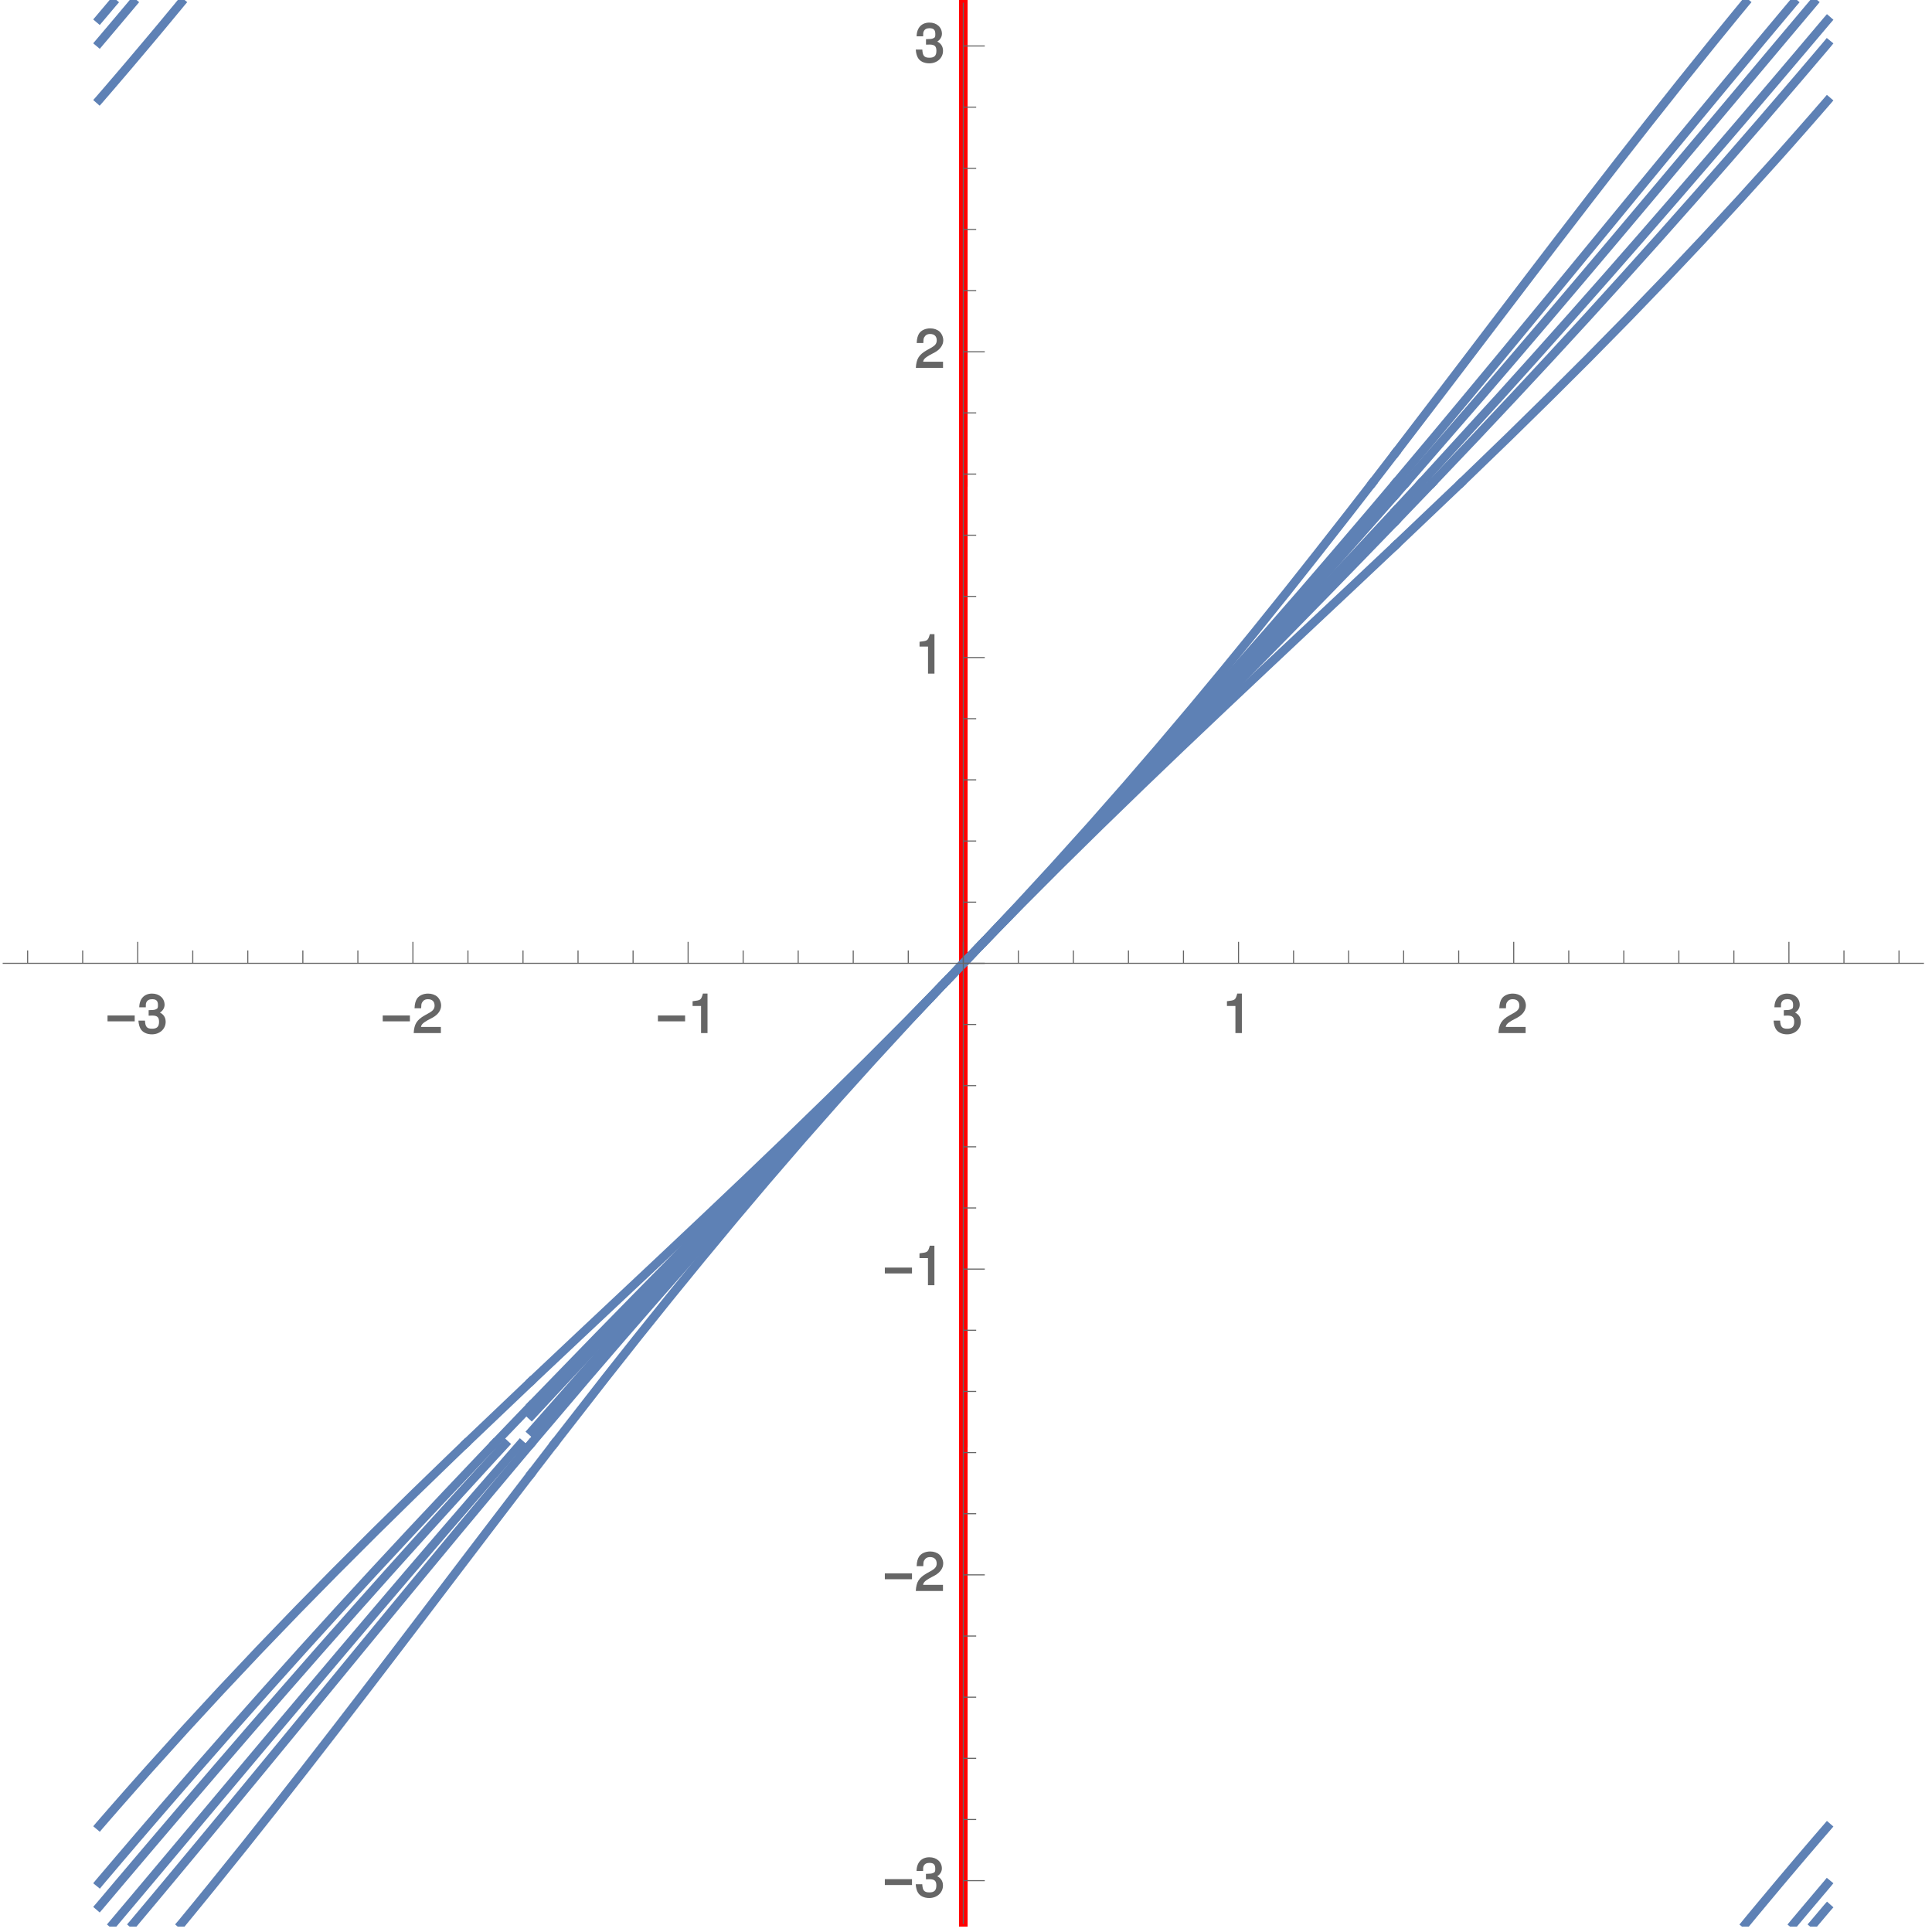 <?xml version="1.0" encoding="UTF-8"?>
<svg xmlns="http://www.w3.org/2000/svg" xmlns:xlink="http://www.w3.org/1999/xlink" width="360pt" height="360pt" viewBox="0 0 360 360" version="1.1">
<defs>
<g>
<symbol overflow="visible" id="glyph0-0">
<path style="stroke:none;" d="M 0.453 -0.125 L 0.453 -8.266 L 4.531 -8.266 L 4.531 0 L 0.453 0 Z M 1.25 -0.891 L 3.578 -0.891 L 3.578 -7.375 L 1.406 -7.375 L 1.406 -0.891 Z M 1.25 -0.891 "/>
</symbol>
<symbol overflow="visible" id="glyph0-1">
<path style="stroke:none;" d="M 5.281 -2.188 L 0.375 -2.188 L 0.375 -3.281 L 5.438 -3.281 L 5.438 -2.188 Z M 5.281 -2.188 "/>
</symbol>
<symbol overflow="visible" id="glyph1-0">
<path style="stroke:none;" d=""/>
</symbol>
<symbol overflow="visible" id="glyph1-1">
<path style="stroke:none;" d="M 2.203 -3.25 L 2.312 -3.25 L 2.688 -3.266 C 3.656 -3.266 3.984 -2.953 3.984 -2.094 C 3.984 -1.203 3.609 -0.812 2.688 -0.812 C 1.734 -0.812 1.422 -1.156 1.359 -2.328 L 0.141 -2.328 C 0.188 -1.625 0.344 -1.156 0.516 -0.844 C 0.875 -0.156 1.688 0.234 2.656 0.234 C 4.125 0.234 5.219 -0.766 5.219 -2.109 C 5.219 -3.016 4.703 -3.656 3.859 -3.938 L 3.859 -3.672 C 4.516 -3.938 5.016 -4.562 5.016 -5.266 C 5.016 -6.484 4.047 -7.359 2.688 -7.359 C 1.266 -7.359 0.328 -6.438 0.297 -4.797 L 1.516 -4.797 C 1.516 -5.359 1.516 -5.516 1.625 -5.734 C 1.812 -6.125 2.156 -6.312 2.703 -6.312 C 3.484 -6.312 3.781 -5.984 3.781 -5.234 C 3.781 -4.734 3.766 -4.578 3.375 -4.422 C 3.141 -4.312 2.828 -4.281 2.047 -4.266 L 2.047 -3.25 Z M 2.203 -3.25 "/>
</symbol>
<symbol overflow="visible" id="glyph1-2">
<path style="stroke:none;" d="M 5.062 -1.141 L 1.516 -1.141 C 1.578 -1.578 1.844 -1.859 2.719 -2.375 L 3.719 -2.906 C 4.703 -3.453 5.266 -4.266 5.266 -5.141 C 5.266 -5.734 4.984 -6.375 4.562 -6.766 C 4.141 -7.141 3.516 -7.359 2.844 -7.359 C 1.938 -7.359 1.156 -7 0.766 -6.406 C 0.516 -6.016 0.344 -5.484 0.312 -4.625 L 1.547 -4.625 C 1.562 -5.234 1.578 -5.438 1.703 -5.672 C 1.938 -6.094 2.281 -6.312 2.812 -6.312 C 3.609 -6.312 4.047 -5.875 4.047 -5.125 C 4.047 -4.562 3.766 -4.188 3.125 -3.812 L 2.203 -3.297 C 0.734 -2.453 0.25 -1.688 0.156 0 L 5.219 0 L 5.219 -1.141 Z M 5.062 -1.141 "/>
</symbol>
<symbol overflow="visible" id="glyph1-3">
<path style="stroke:none;" d="M 2.422 -5.188 L 2.422 0 L 3.625 0 L 3.625 -7.359 L 2.766 -7.359 C 2.406 -6.125 2.375 -6.125 0.844 -5.938 L 0.844 -5.047 L 2.422 -5.047 Z M 2.422 -5.188 "/>
</symbol>
</g>
<clipPath id="clip1">
  <path d="M 178 268 L 181 268 L 181 359 L 178 359 Z M 178 268 "/>
</clipPath>
<clipPath id="clip2">
  <path d="M 324 339 L 342 339 L 342 359 L 324 359 Z M 324 339 "/>
</clipPath>
<clipPath id="clip3">
  <path d="M 333 349 L 342 349 L 342 359 L 333 359 Z M 333 349 "/>
</clipPath>
<clipPath id="clip4">
  <path d="M 336 354 L 342 354 L 342 359 L 336 359 Z M 336 354 "/>
</clipPath>
<clipPath id="clip5">
  <path d="M 32 273 L 100 273 L 100 359 L 32 359 Z M 32 273 "/>
</clipPath>
<clipPath id="clip6">
  <path d="M 23 267 L 100 267 L 100 359 L 23 359 Z M 23 267 "/>
</clipPath>
<clipPath id="clip7">
  <path d="M 19 267 L 99 267 L 99 359 L 19 359 Z M 19 267 "/>
</clipPath>
</defs>
<g id="surface1">
<g clip-path="url(#clip1)" clip-rule="nonzero">
<path style="fill:none;stroke-width:1.6;stroke-linecap:square;stroke-linejoin:miter;stroke:rgb(99.998%,0%,0%);stroke-opacity:1;stroke-miterlimit:3.25;" d="M 179.5 1.5 L 179.5 90.887 " transform="matrix(1,0,0,-1,0,360)"/>
</g>
<path style="fill:none;stroke-width:1.6;stroke-linecap:square;stroke-linejoin:miter;stroke:rgb(99.998%,0%,0%);stroke-opacity:1;stroke-miterlimit:3.25;" d="M 179.5 91.113 L 179.5 269.887 " transform="matrix(1,0,0,-1,0,360)"/>
<path style="fill:none;stroke-width:1.6;stroke-linecap:square;stroke-linejoin:miter;stroke:rgb(99.998%,0%,0%);stroke-opacity:1;stroke-miterlimit:3.25;" d="M 179.5 270.113 L 179.5 359.5 " transform="matrix(1,0,0,-1,0,360)"/>
<g clip-path="url(#clip2)" clip-rule="nonzero">
<path style="fill:none;stroke-width:1.6;stroke-linecap:square;stroke-linejoin:miter;stroke:rgb(36.839%,50.677%,70.978%);stroke-opacity:1;stroke-miterlimit:3.25;" d="M 325.242 1.5 L 325.602 1.938 L 325.965 2.379 L 326.691 3.258 L 328.152 5.012 L 331.09 8.527 L 331.188 8.645 L 331.289 8.766 L 331.488 9.004 L 331.891 9.48 L 332.691 10.43 L 334.305 12.336 L 334.406 12.457 L 334.504 12.574 L 335.113 13.289 L 335.922 14.242 L 337.551 16.145 L 337.648 16.258 L 337.742 16.367 L 337.934 16.59 L 338.312 17.035 L 338.41 17.145 L 338.504 17.258 L 338.695 17.48 L 339.078 17.922 L 339.176 18.035 L 339.27 18.145 L 339.461 18.367 L 339.559 18.48 L 339.652 18.59 L 339.848 18.812 L 339.941 18.922 L 340.039 19.035 L 340.133 19.145 L 340.23 19.258 L 340.328 19.367 L 340.422 19.48 L 340.5 19.57 " transform="matrix(1,0,0,-1,0,360)"/>
</g>
<path style="fill:none;stroke-width:1.6;stroke-linecap:square;stroke-linejoin:miter;stroke:rgb(36.839%,50.677%,70.978%);stroke-opacity:1;stroke-miterlimit:3.25;" d="M 18.5 19.801 L 18.605 19.926 L 18.801 20.145 L 19.184 20.59 L 19.957 21.48 L 21.508 23.258 L 21.605 23.367 L 21.699 23.477 L 21.891 23.695 L 22.273 24.129 L 23.039 25 L 24.574 26.746 L 27.668 30.23 L 34.496 37.797 L 41.008 44.855 L 48.219 52.508 L 55.453 60.02 L 62.336 67.027 L 69.938 74.625 L 77.156 81.719 L 84.336 88.672 L 86.641 90.887 " transform="matrix(1,0,0,-1,0,360)"/>
<path style="fill:none;stroke-width:1.6;stroke-linecap:square;stroke-linejoin:miter;stroke:rgb(36.839%,50.677%,70.978%);stroke-opacity:1;stroke-miterlimit:3.25;" d="M 86.879 91.113 L 98.828 102.488 " transform="matrix(1,0,0,-1,0,360)"/>
<path style="fill:none;stroke-width:1.6;stroke-linecap:square;stroke-linejoin:miter;stroke:rgb(36.839%,50.677%,70.978%);stroke-opacity:1;stroke-miterlimit:3.25;" d="M 99.07 102.719 L 107.738 110.887 L 115.711 118.375 L 123.148 125.363 L 131.188 132.941 L 138.641 140.012 L 146.637 147.676 L 154.387 155.199 L 161.512 162.219 L 169.105 169.832 L 176.062 176.938 L 179.484 180.5 L 182.75 183.902 L 189.855 191.457 L 196.348 198.512 L 203.23 206.152 L 209.84 213.656 L 215.875 220.656 L 222.293 228.246 L 228.172 235.332 L 233.84 242.277 L 239.895 249.812 L 245.461 256.848 L 251.426 264.469 L 255.625 269.887 " transform="matrix(1,0,0,-1,0,360)"/>
<path style="fill:none;stroke-width:1.6;stroke-linecap:square;stroke-linejoin:miter;stroke:rgb(36.839%,50.677%,70.978%);stroke-opacity:1;stroke-miterlimit:3.25;" d="M 255.801 270.113 L 259.961 275.52 " transform="matrix(1,0,0,-1,0,360)"/>
<path style="fill:none;stroke-width:1.6;stroke-linecap:square;stroke-linejoin:miter;stroke:rgb(36.839%,50.677%,70.978%);stroke-opacity:1;stroke-miterlimit:3.25;" d="M 260.137 275.746 L 268.082 286.137 L 273.461 293.199 L 279.285 300.855 L 285.008 308.371 L 290.367 315.383 L 296.215 322.988 L 301.715 330.086 L 307.164 337.043 L 313.148 344.594 L 318.812 351.637 L 318.914 351.758 L 319.012 351.883 L 319.609 352.621 L 320.41 353.602 L 322.012 355.566 L 322.113 355.691 L 322.215 355.812 L 322.414 356.059 L 323.621 357.535 L 323.723 357.656 L 323.824 357.781 L 324.027 358.027 L 324.43 358.516 L 324.531 358.641 L 324.633 358.762 L 324.836 359.008 L 324.938 359.133 L 325.039 359.254 L 325.141 359.379 L 325.242 359.5 " transform="matrix(1,0,0,-1,0,360)"/>
<g clip-path="url(#clip3)" clip-rule="nonzero">
<path style="fill:none;stroke-width:1.6;stroke-linecap:square;stroke-linejoin:miter;stroke:rgb(36.839%,50.677%,70.978%);stroke-opacity:1;stroke-miterlimit:3.25;" d="M 334.199 1.5 L 334.289 1.609 L 334.383 1.719 L 334.566 1.938 L 334.938 2.379 L 335.676 3.258 L 337.156 5.012 L 337.25 5.125 L 337.344 5.234 L 337.527 5.453 L 337.898 5.891 L 338.641 6.77 L 338.734 6.879 L 338.824 6.988 L 339.012 7.211 L 339.383 7.648 L 339.57 7.867 L 339.754 8.086 L 340.125 8.527 L 340.227 8.645 L 340.328 8.766 L 340.43 8.883 L 340.504 8.973 " transform="matrix(1,0,0,-1,0,360)"/>
</g>
<path style="fill:none;stroke-width:1.6;stroke-linecap:square;stroke-linejoin:miter;stroke:rgb(36.839%,50.677%,70.978%);stroke-opacity:1;stroke-miterlimit:3.25;" d="M 18.496 9.199 L 18.531 9.242 L 18.633 9.359 L 18.734 9.48 L 18.836 9.598 L 18.934 9.719 L 19.137 9.957 L 19.543 10.43 L 19.641 10.551 L 19.742 10.668 L 20.352 11.383 L 21.16 12.336 L 21.262 12.457 L 21.363 12.574 L 21.566 12.812 L 21.969 13.289 L 22.781 14.242 L 24.41 16.145 L 24.504 16.258 L 24.598 16.367 L 24.789 16.59 L 25.168 17.035 L 25.93 17.922 L 27.457 19.703 L 30.52 23.258 L 36.566 30.23 L 43.199 37.797 L 49.461 44.855 L 56.324 52.508 L 63.145 60.02 L 69.582 67.027 L 76.641 74.625 L 83.305 81.719 L 89.898 88.672 L 92.016 90.887 " transform="matrix(1,0,0,-1,0,360)"/>
<path style="fill:none;stroke-width:1.6;stroke-linecap:square;stroke-linejoin:miter;stroke:rgb(36.839%,50.677%,70.978%);stroke-opacity:1;stroke-miterlimit:3.25;" d="M 92.23 91.113 L 98.84 98 " transform="matrix(1,0,0,-1,0,360)"/>
<path style="fill:none;stroke-width:1.6;stroke-linecap:square;stroke-linejoin:miter;stroke:rgb(36.839%,50.677%,70.978%);stroke-opacity:1;stroke-miterlimit:3.25;" d="M 99.059 98.227 L 111.34 110.887 L 118.664 118.375 L 125.527 125.363 L 132.988 132.941 L 139.961 140.012 L 147.516 147.676 L 154.91 155.199 L 161.785 162.219 L 169.195 169.832 L 176.07 176.938 L 179.492 180.5 L 182.758 183.902 L 189.949 191.457 L 196.594 198.512 L 203.715 206.152 L 210.629 213.656 L 217 220.656 L 223.832 228.246 L 230.137 235.332 L 236.246 242.277 L 242.809 249.812 L 248.863 256.848 L 255.367 264.469 L 259.953 269.887 " transform="matrix(1,0,0,-1,0,360)"/>
<path style="fill:none;stroke-width:1.6;stroke-linecap:square;stroke-linejoin:miter;stroke:rgb(36.839%,50.677%,70.978%);stroke-opacity:1;stroke-miterlimit:3.25;" d="M 260.145 270.113 L 267.246 278.566 L 273.555 286.137 L 279.414 293.199 L 285.734 300.855 L 291.922 308.371 L 297.684 315.383 L 303.93 322.988 L 309.77 330.086 L 315.504 337.043 L 321.754 344.594 L 327.613 351.637 L 327.719 351.758 L 327.82 351.883 L 328.023 352.129 L 328.434 352.621 L 329.254 353.602 L 330.898 355.566 L 331.004 355.691 L 331.105 355.812 L 331.312 356.059 L 331.723 356.551 L 332.547 357.535 L 332.652 357.656 L 332.754 357.781 L 332.961 358.027 L 333.371 358.516 L 333.477 358.641 L 333.578 358.762 L 333.785 359.008 L 333.887 359.133 L 333.992 359.254 L 334.094 359.379 L 334.199 359.5 " transform="matrix(1,0,0,-1,0,360)"/>
<g clip-path="url(#clip4)" clip-rule="nonzero">
<path style="fill:none;stroke-width:1.6;stroke-linecap:square;stroke-linejoin:miter;stroke:rgb(36.839%,50.677%,70.978%);stroke-opacity:1;stroke-miterlimit:3.25;" d="M 337.945 1.5 L 338.039 1.609 L 338.129 1.719 L 338.316 1.938 L 338.688 2.379 L 338.777 2.488 L 339.059 2.816 L 339.426 3.258 L 339.613 3.477 L 339.797 3.695 L 339.984 3.914 L 340.168 4.137 L 340.355 4.355 L 340.445 4.465 L 340.504 4.531 " transform="matrix(1,0,0,-1,0,360)"/>
</g>
<path style="fill:none;stroke-width:1.6;stroke-linecap:square;stroke-linejoin:miter;stroke:rgb(36.839%,50.677%,70.978%);stroke-opacity:1;stroke-miterlimit:3.25;" d="M 18.496 4.762 L 18.617 4.902 L 18.711 5.012 L 18.805 5.125 L 18.895 5.234 L 19.082 5.453 L 19.453 5.891 L 21.68 8.527 L 21.781 8.645 L 21.883 8.766 L 22.082 9.004 L 22.484 9.48 L 23.293 10.43 L 24.906 12.336 L 28.141 16.145 L 34.203 23.258 L 40.18 30.23 L 46.707 37.797 L 52.844 44.855 L 59.547 52.508 L 66.188 60.02 L 72.434 67.027 L 79.266 74.625 L 85.703 81.719 L 92.066 88.672 L 94.105 90.887 " transform="matrix(1,0,0,-1,0,360)"/>
<path style="fill:none;stroke-width:1.6;stroke-linecap:square;stroke-linejoin:miter;stroke:rgb(36.839%,50.677%,70.978%);stroke-opacity:1;stroke-miterlimit:3.25;" d="M 99.055 96.242 L 105.586 103.254 L 112.742 110.887 L 119.82 118.375 L 126.461 125.363 L 133.699 132.941 L 140.488 140.012 L 147.863 147.676 L 155.121 155.199 L 161.895 162.219 L 169.234 169.832 L 176.074 176.938 L 179.496 180.5 L 182.762 183.902 L 189.988 191.457 L 196.695 198.512 L 203.922 206.152 L 210.969 213.656 L 217.488 220.656 L 224.5 228.246 L 230.992 235.332 L 237.301 242.277 L 244.086 249.812 L 250.363 256.848 L 257.105 264.469 L 259.949 267.703 " transform="matrix(1,0,0,-1,0,360)"/>
<path style="fill:none;stroke-width:1.6;stroke-linecap:square;stroke-linejoin:miter;stroke:rgb(36.839%,50.677%,70.978%);stroke-opacity:1;stroke-miterlimit:3.25;" d="M 260.148 267.934 L 261.863 269.887 " transform="matrix(1,0,0,-1,0,360)"/>
<path style="fill:none;stroke-width:1.6;stroke-linecap:square;stroke-linejoin:miter;stroke:rgb(36.839%,50.677%,70.978%);stroke-opacity:1;stroke-miterlimit:3.25;" d="M 262.062 270.113 L 275.965 286.137 L 282.027 293.199 L 288.559 300.855 L 294.934 308.371 L 300.859 315.383 L 307.262 322.988 L 313.227 330.086 L 319.07 337.043 L 325.406 344.594 L 331.324 351.637 L 331.43 351.758 L 331.531 351.883 L 332.152 352.621 L 332.977 353.602 L 334.633 355.566 L 334.734 355.691 L 334.84 355.812 L 336.289 357.535 L 336.391 357.656 L 336.496 357.781 L 336.703 358.027 L 337.117 358.516 L 337.219 358.641 L 337.324 358.762 L 337.531 359.008 L 337.633 359.133 L 337.738 359.254 L 337.844 359.379 L 337.945 359.5 " transform="matrix(1,0,0,-1,0,360)"/>
<g clip-path="url(#clip5)" clip-rule="nonzero">
<path style="fill:none;stroke-width:1.6;stroke-linecap:square;stroke-linejoin:miter;stroke:rgb(36.839%,50.677%,70.978%);stroke-opacity:1;stroke-miterlimit:3.25;" d="M 33.758 1.5 L 33.852 1.609 L 34.121 1.938 L 34.484 2.379 L 35.207 3.258 L 36.645 5.012 L 39.508 8.527 L 45.641 16.145 L 51.285 23.258 L 56.75 30.23 L 62.621 37.797 L 68.051 44.855 L 73.902 52.508 L 79.621 60.02 L 84.949 67.027 L 90.734 74.625 L 96.152 81.719 L 98.863 85.254 " transform="matrix(1,0,0,-1,0,360)"/>
</g>
<path style="fill:none;stroke-width:1.6;stroke-linecap:square;stroke-linejoin:miter;stroke:rgb(36.839%,50.677%,70.978%);stroke-opacity:1;stroke-miterlimit:3.25;" d="M 99.039 85.48 L 103.199 90.887 " transform="matrix(1,0,0,-1,0,360)"/>
<path style="fill:none;stroke-width:1.6;stroke-linecap:square;stroke-linejoin:miter;stroke:rgb(36.839%,50.677%,70.978%);stroke-opacity:1;stroke-miterlimit:3.25;" d="M 103.375 91.113 L 112.832 103.254 L 118.867 110.887 L 124.879 118.375 L 130.578 125.363 L 136.863 132.941 L 142.844 140.012 L 149.453 147.676 L 156.086 155.199 L 162.41 162.219 L 169.414 169.832 L 176.094 176.938 L 179.516 180.5 L 182.781 183.902 L 190.18 191.457 L 197.215 198.512 L 204.973 206.152 L 212.711 213.656 L 220.012 220.656 L 228.012 228.246 L 235.527 235.332 L 242.918 242.277 L 250.945 249.812 L 258.41 256.848 L 259.93 258.281 " transform="matrix(1,0,0,-1,0,360)"/>
<path style="fill:none;stroke-width:1.6;stroke-linecap:square;stroke-linejoin:miter;stroke:rgb(36.839%,50.677%,70.978%);stroke-opacity:1;stroke-miterlimit:3.25;" d="M 260.172 258.512 L 272.121 269.887 " transform="matrix(1,0,0,-1,0,360)"/>
<path style="fill:none;stroke-width:1.6;stroke-linecap:square;stroke-linejoin:miter;stroke:rgb(36.839%,50.677%,70.978%);stroke-opacity:1;stroke-miterlimit:3.25;" d="M 272.359 270.113 L 281.105 278.566 L 288.816 286.137 L 295.898 293.199 L 303.426 300.855 L 310.668 308.371 L 317.285 315.383 L 324.305 322.988 L 330.719 330.086 L 330.816 330.191 L 331.109 330.52 L 331.496 330.953 L 332.27 331.824 L 333.816 333.562 L 333.91 333.672 L 334.008 333.781 L 334.199 334 L 334.582 334.434 L 335.352 335.305 L 336.879 337.043 L 336.98 337.16 L 337.086 337.277 L 337.293 337.516 L 337.703 337.984 L 338.527 338.93 L 338.633 339.047 L 338.734 339.164 L 338.938 339.402 L 339.348 339.875 L 339.453 339.992 L 339.758 340.344 L 340.168 340.816 L 340.27 340.934 L 340.375 341.055 L 340.477 341.172 L 340.5 341.199 " transform="matrix(1,0,0,-1,0,360)"/>
<path style="fill:none;stroke-width:1.6;stroke-linecap:square;stroke-linejoin:miter;stroke:rgb(36.839%,50.677%,70.978%);stroke-opacity:1;stroke-miterlimit:3.25;" d="M 18.5 341.43 L 18.582 341.523 L 18.684 341.645 L 18.988 341.996 L 19.191 342.234 L 19.602 342.703 L 19.703 342.824 L 20.008 343.176 L 20.414 343.648 L 21.223 344.594 L 21.41 344.812 L 21.602 345.031 L 21.977 345.473 L 22.73 346.352 L 24.23 348.113 L 27.207 351.637 L 27.312 351.758 L 27.414 351.883 L 28.035 352.621 L 28.859 353.602 L 30.5 355.566 L 30.602 355.691 L 30.703 355.812 L 30.91 356.059 L 31.316 356.551 L 32.133 357.535 L 32.234 357.656 L 32.336 357.781 L 32.539 358.027 L 32.949 358.516 L 33.051 358.641 L 33.152 358.762 L 33.352 359.008 L 33.453 359.133 L 33.555 359.254 L 33.656 359.379 L 33.758 359.5 " transform="matrix(1,0,0,-1,0,360)"/>
<g clip-path="url(#clip6)" clip-rule="nonzero">
<path style="fill:none;stroke-width:1.6;stroke-linecap:square;stroke-linejoin:miter;stroke:rgb(36.839%,50.677%,70.978%);stroke-opacity:1;stroke-miterlimit:3.25;" d="M 24.801 1.5 L 24.895 1.609 L 24.984 1.719 L 25.172 1.938 L 25.539 2.379 L 26.277 3.258 L 27.75 5.012 L 30.688 8.527 L 37.027 16.145 L 42.918 23.258 L 48.668 30.23 L 54.895 37.797 L 60.695 44.855 L 66.98 52.508 L 73.164 60.02 L 78.945 67.027 L 85.242 74.625 L 91.156 81.719 L 96.988 88.672 L 98.855 90.887 " transform="matrix(1,0,0,-1,0,360)"/>
</g>
<path style="fill:none;stroke-width:1.6;stroke-linecap:square;stroke-linejoin:miter;stroke:rgb(36.839%,50.677%,70.978%);stroke-opacity:1;stroke-miterlimit:3.25;" d="M 99.047 91.113 L 109.363 103.254 L 115.934 110.887 L 122.449 118.375 L 128.594 125.363 L 135.336 132.941 L 141.699 140.012 L 148.68 147.676 L 155.613 155.199 L 162.156 162.219 L 169.324 169.832 L 176.086 176.938 L 179.508 180.5 L 182.773 183.902 L 190.082 191.457 L 196.953 198.512 L 204.438 206.152 L 211.816 213.656 L 218.711 220.656 L 226.195 228.246 L 233.172 235.332 L 239.996 242.277 L 247.367 249.812 L 254.211 256.848 L 259.941 262.773 " transform="matrix(1,0,0,-1,0,360)"/>
<path style="fill:none;stroke-width:1.6;stroke-linecap:square;stroke-linejoin:miter;stroke:rgb(36.839%,50.677%,70.978%);stroke-opacity:1;stroke-miterlimit:3.25;" d="M 260.16 263 L 266.77 269.887 " transform="matrix(1,0,0,-1,0,360)"/>
<path style="fill:none;stroke-width:1.6;stroke-linecap:square;stroke-linejoin:miter;stroke:rgb(36.839%,50.677%,70.978%);stroke-opacity:1;stroke-miterlimit:3.25;" d="M 266.984 270.113 L 275.02 278.566 L 282.133 286.137 L 288.703 293.199 L 295.742 300.855 L 302.566 308.371 L 308.863 315.383 L 315.609 322.988 L 321.836 330.086 L 327.879 337.043 L 334.367 344.594 L 334.742 345.031 L 335.121 345.473 L 335.871 346.352 L 337.371 348.113 L 337.465 348.223 L 337.559 348.336 L 337.746 348.555 L 338.121 348.996 L 338.871 349.875 L 339.059 350.094 L 339.242 350.316 L 339.617 350.754 L 339.711 350.867 L 340.086 351.305 L 340.18 351.418 L 340.363 351.637 L 340.469 351.758 L 340.504 351.801 " transform="matrix(1,0,0,-1,0,360)"/>
<path style="fill:none;stroke-width:1.6;stroke-linecap:square;stroke-linejoin:miter;stroke:rgb(36.839%,50.677%,70.978%);stroke-opacity:1;stroke-miterlimit:3.25;" d="M 18.496 352.027 L 18.582 352.129 L 18.684 352.25 L 18.789 352.375 L 18.996 352.621 L 19.207 352.863 L 19.828 353.602 L 19.934 353.727 L 20.035 353.848 L 20.246 354.094 L 20.66 354.586 L 21.488 355.566 L 21.594 355.691 L 21.699 355.812 L 23.148 357.535 L 23.25 357.656 L 23.355 357.781 L 23.562 358.027 L 23.977 358.516 L 24.078 358.641 L 24.184 358.762 L 24.387 359.008 L 24.492 359.133 L 24.594 359.254 L 24.699 359.379 L 24.801 359.5 " transform="matrix(1,0,0,-1,0,360)"/>
<g clip-path="url(#clip7)" clip-rule="nonzero">
<path style="fill:none;stroke-width:1.6;stroke-linecap:square;stroke-linejoin:miter;stroke:rgb(36.839%,50.677%,70.978%);stroke-opacity:1;stroke-miterlimit:3.25;" d="M 21.055 1.5 L 21.148 1.609 L 21.238 1.719 L 21.426 1.938 L 21.797 2.379 L 22.535 3.258 L 24.016 5.012 L 26.973 8.527 L 33.375 16.145 L 39.344 23.258 L 45.199 30.23 L 51.555 37.797 L 57.5 44.855 L 63.965 52.508 L 70.336 60.02 L 76.312 67.027 L 82.828 74.625 L 88.953 81.719 L 95 88.672 L 96.938 90.887 " transform="matrix(1,0,0,-1,0,360)"/>
</g>
<path style="fill:none;stroke-width:1.6;stroke-linecap:square;stroke-linejoin:miter;stroke:rgb(36.839%,50.677%,70.978%);stroke-opacity:1;stroke-miterlimit:3.25;" d="M 99.051 93.297 L 107.84 103.254 L 114.645 110.887 L 121.387 118.375 L 127.73 125.363 L 134.672 132.941 L 141.207 140.012 L 148.348 147.676 L 155.41 155.199 L 162.047 162.219 L 169.289 169.832 L 176.082 176.938 L 179.504 180.5 L 182.77 183.902 L 190.043 191.457 L 196.848 198.512 L 204.223 206.152 L 211.457 213.656 L 218.195 220.656 L 225.48 228.246 L 232.25 235.332 L 238.852 242.277 L 245.977 249.812 L 252.574 256.848 L 259.676 264.469 L 259.945 264.758 " transform="matrix(1,0,0,-1,0,360)"/>
<path style="fill:none;stroke-width:1.6;stroke-linecap:square;stroke-linejoin:miter;stroke:rgb(36.839%,50.677%,70.978%);stroke-opacity:1;stroke-miterlimit:3.25;" d="M 260.156 264.988 L 264.684 269.887 " transform="matrix(1,0,0,-1,0,360)"/>
<path style="fill:none;stroke-width:1.6;stroke-linecap:square;stroke-linejoin:miter;stroke:rgb(36.839%,50.677%,70.978%);stroke-opacity:1;stroke-miterlimit:3.25;" d="M 264.895 270.113 L 279.516 286.137 L 285.875 293.199 L 292.703 300.855 L 299.348 308.371 L 305.492 315.383 L 312.105 322.988 L 318.23 330.086 L 324.199 337.043 L 330.637 344.594 L 331.012 345.031 L 331.383 345.473 L 332.133 346.352 L 333.625 348.113 L 333.719 348.223 L 333.812 348.336 L 334 348.555 L 334.375 348.996 L 335.121 349.875 L 336.613 351.637 L 336.715 351.758 L 336.82 351.883 L 337.027 352.129 L 337.445 352.621 L 338.273 353.602 L 338.379 353.727 L 338.484 353.848 L 339.105 354.586 L 339.211 354.707 L 339.312 354.832 L 339.52 355.078 L 339.938 355.566 L 340.039 355.691 L 340.145 355.812 L 340.246 355.938 L 340.352 356.059 L 340.457 356.184 L 340.504 356.238 " transform="matrix(1,0,0,-1,0,360)"/>
<path style="fill:none;stroke-width:1.6;stroke-linecap:square;stroke-linejoin:miter;stroke:rgb(36.839%,50.677%,70.978%);stroke-opacity:1;stroke-miterlimit:3.25;" d="M 18.496 356.469 L 18.566 356.551 L 18.672 356.676 L 18.773 356.797 L 19.395 357.535 L 19.5 357.656 L 19.605 357.781 L 19.812 358.027 L 20.227 358.516 L 20.328 358.641 L 20.434 358.762 L 20.641 359.008 L 20.742 359.133 L 20.848 359.254 L 20.949 359.379 L 21.055 359.5 " transform="matrix(1,0,0,-1,0,360)"/>
<path style="fill:none;stroke-width:0.2;stroke-linecap:butt;stroke-linejoin:miter;stroke:rgb(39.999%,39.999%,39.999%);stroke-opacity:1;stroke-miterlimit:3.25;" d="M 5.148 180.5 L 5.148 182.898 " transform="matrix(1,0,0,-1,0,360)"/>
<path style="fill:none;stroke-width:0.2;stroke-linecap:butt;stroke-linejoin:miter;stroke:rgb(39.999%,39.999%,39.999%);stroke-opacity:1;stroke-miterlimit:3.25;" d="M 15.406 180.5 L 15.406 182.898 " transform="matrix(1,0,0,-1,0,360)"/>
<path style="fill:none;stroke-width:0.2;stroke-linecap:butt;stroke-linejoin:miter;stroke:rgb(39.999%,39.999%,39.999%);stroke-opacity:1;stroke-miterlimit:3.25;" d="M 25.66 180.5 L 25.66 184.5 " transform="matrix(1,0,0,-1,0,360)"/>
<g style="fill:rgb(39.999%,39.999%,39.999%);fill-opacity:1;">
  <use xlink:href="#glyph0-1" x="19.661" y="192.5"/>
</g>
<g style="fill:rgb(39.999%,39.999%,39.999%);fill-opacity:1;">
  <use xlink:href="#glyph1-1" x="25.651" y="192.5"/>
</g>
<path style="fill:none;stroke-width:0.2;stroke-linecap:butt;stroke-linejoin:miter;stroke:rgb(39.999%,39.999%,39.999%);stroke-opacity:1;stroke-miterlimit:3.25;" d="M 35.918 180.5 L 35.918 182.898 " transform="matrix(1,0,0,-1,0,360)"/>
<path style="fill:none;stroke-width:0.2;stroke-linecap:butt;stroke-linejoin:miter;stroke:rgb(39.999%,39.999%,39.999%);stroke-opacity:1;stroke-miterlimit:3.25;" d="M 46.172 180.5 L 46.172 182.898 " transform="matrix(1,0,0,-1,0,360)"/>
<path style="fill:none;stroke-width:0.2;stroke-linecap:butt;stroke-linejoin:miter;stroke:rgb(39.999%,39.999%,39.999%);stroke-opacity:1;stroke-miterlimit:3.25;" d="M 56.43 180.5 L 56.43 182.898 " transform="matrix(1,0,0,-1,0,360)"/>
<path style="fill:none;stroke-width:0.2;stroke-linecap:butt;stroke-linejoin:miter;stroke:rgb(39.999%,39.999%,39.999%);stroke-opacity:1;stroke-miterlimit:3.25;" d="M 66.684 180.5 L 66.684 182.898 " transform="matrix(1,0,0,-1,0,360)"/>
<path style="fill:none;stroke-width:0.2;stroke-linecap:butt;stroke-linejoin:miter;stroke:rgb(39.999%,39.999%,39.999%);stroke-opacity:1;stroke-miterlimit:3.25;" d="M 76.941 180.5 L 76.941 184.5 " transform="matrix(1,0,0,-1,0,360)"/>
<g style="fill:rgb(39.999%,39.999%,39.999%);fill-opacity:1;">
  <use xlink:href="#glyph0-1" x="70.941" y="192.5"/>
</g>
<g style="fill:rgb(39.999%,39.999%,39.999%);fill-opacity:1;">
  <use xlink:href="#glyph1-2" x="76.931" y="192.5"/>
</g>
<path style="fill:none;stroke-width:0.2;stroke-linecap:butt;stroke-linejoin:miter;stroke:rgb(39.999%,39.999%,39.999%);stroke-opacity:1;stroke-miterlimit:3.25;" d="M 87.195 180.5 L 87.195 182.898 " transform="matrix(1,0,0,-1,0,360)"/>
<path style="fill:none;stroke-width:0.2;stroke-linecap:butt;stroke-linejoin:miter;stroke:rgb(39.999%,39.999%,39.999%);stroke-opacity:1;stroke-miterlimit:3.25;" d="M 97.453 180.5 L 97.453 182.898 " transform="matrix(1,0,0,-1,0,360)"/>
<path style="fill:none;stroke-width:0.2;stroke-linecap:butt;stroke-linejoin:miter;stroke:rgb(39.999%,39.999%,39.999%);stroke-opacity:1;stroke-miterlimit:3.25;" d="M 107.707 180.5 L 107.707 182.898 " transform="matrix(1,0,0,-1,0,360)"/>
<path style="fill:none;stroke-width:0.2;stroke-linecap:butt;stroke-linejoin:miter;stroke:rgb(39.999%,39.999%,39.999%);stroke-opacity:1;stroke-miterlimit:3.25;" d="M 117.965 180.5 L 117.965 182.898 " transform="matrix(1,0,0,-1,0,360)"/>
<path style="fill:none;stroke-width:0.2;stroke-linecap:butt;stroke-linejoin:miter;stroke:rgb(39.999%,39.999%,39.999%);stroke-opacity:1;stroke-miterlimit:3.25;" d="M 128.219 180.5 L 128.219 184.5 " transform="matrix(1,0,0,-1,0,360)"/>
<g style="fill:rgb(39.999%,39.999%,39.999%);fill-opacity:1;">
  <use xlink:href="#glyph0-1" x="122.22" y="192.5"/>
</g>
<g style="fill:rgb(39.999%,39.999%,39.999%);fill-opacity:1;">
  <use xlink:href="#glyph1-3" x="128.21" y="192.5"/>
</g>
<path style="fill:none;stroke-width:0.2;stroke-linecap:butt;stroke-linejoin:miter;stroke:rgb(39.999%,39.999%,39.999%);stroke-opacity:1;stroke-miterlimit:3.25;" d="M 138.477 180.5 L 138.477 182.898 " transform="matrix(1,0,0,-1,0,360)"/>
<path style="fill:none;stroke-width:0.2;stroke-linecap:butt;stroke-linejoin:miter;stroke:rgb(39.999%,39.999%,39.999%);stroke-opacity:1;stroke-miterlimit:3.25;" d="M 148.73 180.5 L 148.73 182.898 " transform="matrix(1,0,0,-1,0,360)"/>
<path style="fill:none;stroke-width:0.2;stroke-linecap:butt;stroke-linejoin:miter;stroke:rgb(39.999%,39.999%,39.999%);stroke-opacity:1;stroke-miterlimit:3.25;" d="M 158.988 180.5 L 158.988 182.898 " transform="matrix(1,0,0,-1,0,360)"/>
<path style="fill:none;stroke-width:0.2;stroke-linecap:butt;stroke-linejoin:miter;stroke:rgb(39.999%,39.999%,39.999%);stroke-opacity:1;stroke-miterlimit:3.25;" d="M 169.242 180.5 L 169.242 182.898 " transform="matrix(1,0,0,-1,0,360)"/>
<path style="fill:none;stroke-width:0.2;stroke-linecap:butt;stroke-linejoin:miter;stroke:rgb(39.999%,39.999%,39.999%);stroke-opacity:1;stroke-miterlimit:3.25;" d="M 179.5 180.5 L 179.5 184.5 " transform="matrix(1,0,0,-1,0,360)"/>
<path style="fill:none;stroke-width:0.2;stroke-linecap:butt;stroke-linejoin:miter;stroke:rgb(39.999%,39.999%,39.999%);stroke-opacity:1;stroke-miterlimit:3.25;" d="M 189.758 180.5 L 189.758 182.898 " transform="matrix(1,0,0,-1,0,360)"/>
<path style="fill:none;stroke-width:0.2;stroke-linecap:butt;stroke-linejoin:miter;stroke:rgb(39.999%,39.999%,39.999%);stroke-opacity:1;stroke-miterlimit:3.25;" d="M 200.012 180.5 L 200.012 182.898 " transform="matrix(1,0,0,-1,0,360)"/>
<path style="fill:none;stroke-width:0.2;stroke-linecap:butt;stroke-linejoin:miter;stroke:rgb(39.999%,39.999%,39.999%);stroke-opacity:1;stroke-miterlimit:3.25;" d="M 210.27 180.5 L 210.27 182.898 " transform="matrix(1,0,0,-1,0,360)"/>
<path style="fill:none;stroke-width:0.2;stroke-linecap:butt;stroke-linejoin:miter;stroke:rgb(39.999%,39.999%,39.999%);stroke-opacity:1;stroke-miterlimit:3.25;" d="M 220.523 180.5 L 220.523 182.898 " transform="matrix(1,0,0,-1,0,360)"/>
<path style="fill:none;stroke-width:0.2;stroke-linecap:butt;stroke-linejoin:miter;stroke:rgb(39.999%,39.999%,39.999%);stroke-opacity:1;stroke-miterlimit:3.25;" d="M 230.781 180.5 L 230.781 184.5 " transform="matrix(1,0,0,-1,0,360)"/>
<g style="fill:rgb(39.999%,39.999%,39.999%);fill-opacity:1;">
  <use xlink:href="#glyph1-3" x="227.78" y="192.5"/>
</g>
<path style="fill:none;stroke-width:0.2;stroke-linecap:butt;stroke-linejoin:miter;stroke:rgb(39.999%,39.999%,39.999%);stroke-opacity:1;stroke-miterlimit:3.25;" d="M 241.035 180.5 L 241.035 182.898 " transform="matrix(1,0,0,-1,0,360)"/>
<path style="fill:none;stroke-width:0.2;stroke-linecap:butt;stroke-linejoin:miter;stroke:rgb(39.999%,39.999%,39.999%);stroke-opacity:1;stroke-miterlimit:3.25;" d="M 251.293 180.5 L 251.293 182.898 " transform="matrix(1,0,0,-1,0,360)"/>
<path style="fill:none;stroke-width:0.2;stroke-linecap:butt;stroke-linejoin:miter;stroke:rgb(39.999%,39.999%,39.999%);stroke-opacity:1;stroke-miterlimit:3.25;" d="M 261.547 180.5 L 261.547 182.898 " transform="matrix(1,0,0,-1,0,360)"/>
<path style="fill:none;stroke-width:0.2;stroke-linecap:butt;stroke-linejoin:miter;stroke:rgb(39.999%,39.999%,39.999%);stroke-opacity:1;stroke-miterlimit:3.25;" d="M 271.805 180.5 L 271.805 182.898 " transform="matrix(1,0,0,-1,0,360)"/>
<path style="fill:none;stroke-width:0.2;stroke-linecap:butt;stroke-linejoin:miter;stroke:rgb(39.999%,39.999%,39.999%);stroke-opacity:1;stroke-miterlimit:3.25;" d="M 282.059 180.5 L 282.059 184.5 " transform="matrix(1,0,0,-1,0,360)"/>
<g style="fill:rgb(39.999%,39.999%,39.999%);fill-opacity:1;">
  <use xlink:href="#glyph1-2" x="279.059" y="192.5"/>
</g>
<path style="fill:none;stroke-width:0.2;stroke-linecap:butt;stroke-linejoin:miter;stroke:rgb(39.999%,39.999%,39.999%);stroke-opacity:1;stroke-miterlimit:3.25;" d="M 292.316 180.5 L 292.316 182.898 " transform="matrix(1,0,0,-1,0,360)"/>
<path style="fill:none;stroke-width:0.2;stroke-linecap:butt;stroke-linejoin:miter;stroke:rgb(39.999%,39.999%,39.999%);stroke-opacity:1;stroke-miterlimit:3.25;" d="M 302.57 180.5 L 302.57 182.898 " transform="matrix(1,0,0,-1,0,360)"/>
<path style="fill:none;stroke-width:0.2;stroke-linecap:butt;stroke-linejoin:miter;stroke:rgb(39.999%,39.999%,39.999%);stroke-opacity:1;stroke-miterlimit:3.25;" d="M 312.828 180.5 L 312.828 182.898 " transform="matrix(1,0,0,-1,0,360)"/>
<path style="fill:none;stroke-width:0.2;stroke-linecap:butt;stroke-linejoin:miter;stroke:rgb(39.999%,39.999%,39.999%);stroke-opacity:1;stroke-miterlimit:3.25;" d="M 323.082 180.5 L 323.082 182.898 " transform="matrix(1,0,0,-1,0,360)"/>
<path style="fill:none;stroke-width:0.2;stroke-linecap:butt;stroke-linejoin:miter;stroke:rgb(39.999%,39.999%,39.999%);stroke-opacity:1;stroke-miterlimit:3.25;" d="M 333.34 180.5 L 333.34 184.5 " transform="matrix(1,0,0,-1,0,360)"/>
<g style="fill:rgb(39.999%,39.999%,39.999%);fill-opacity:1;">
  <use xlink:href="#glyph1-1" x="330.339" y="192.5"/>
</g>
<path style="fill:none;stroke-width:0.2;stroke-linecap:butt;stroke-linejoin:miter;stroke:rgb(39.999%,39.999%,39.999%);stroke-opacity:1;stroke-miterlimit:3.25;" d="M 343.594 180.5 L 343.594 182.898 " transform="matrix(1,0,0,-1,0,360)"/>
<path style="fill:none;stroke-width:0.2;stroke-linecap:butt;stroke-linejoin:miter;stroke:rgb(39.999%,39.999%,39.999%);stroke-opacity:1;stroke-miterlimit:3.25;" d="M 353.852 180.5 L 353.852 182.898 " transform="matrix(1,0,0,-1,0,360)"/>
<path style="fill:none;stroke-width:0.2;stroke-linecap:butt;stroke-linejoin:miter;stroke:rgb(39.999%,39.999%,39.999%);stroke-opacity:1;stroke-miterlimit:3.25;" d="M 0.5 180.5 L 358.5 180.5 " transform="matrix(1,0,0,-1,0,360)"/>
<path style="fill:none;stroke-width:0.2;stroke-linecap:butt;stroke-linejoin:miter;stroke:rgb(39.999%,39.999%,39.999%);stroke-opacity:1;stroke-miterlimit:3.25;" d="M 179.5 9.566 L 183.5 9.566 " transform="matrix(1,0,0,-1,0,360)"/>
<g style="fill:rgb(39.999%,39.999%,39.999%);fill-opacity:1;">
  <use xlink:href="#glyph0-1" x="164.5" y="353.432"/>
</g>
<g style="fill:rgb(39.999%,39.999%,39.999%);fill-opacity:1;">
  <use xlink:href="#glyph1-1" x="170.49" y="353.432"/>
</g>
<path style="fill:none;stroke-width:0.2;stroke-linecap:butt;stroke-linejoin:miter;stroke:rgb(39.999%,39.999%,39.999%);stroke-opacity:1;stroke-miterlimit:3.25;" d="M 179.5 20.965 L 181.898 20.965 " transform="matrix(1,0,0,-1,0,360)"/>
<path style="fill:none;stroke-width:0.2;stroke-linecap:butt;stroke-linejoin:miter;stroke:rgb(39.999%,39.999%,39.999%);stroke-opacity:1;stroke-miterlimit:3.25;" d="M 179.5 32.359 L 181.898 32.359 " transform="matrix(1,0,0,-1,0,360)"/>
<path style="fill:none;stroke-width:0.2;stroke-linecap:butt;stroke-linejoin:miter;stroke:rgb(39.999%,39.999%,39.999%);stroke-opacity:1;stroke-miterlimit:3.25;" d="M 179.5 43.754 L 181.898 43.754 " transform="matrix(1,0,0,-1,0,360)"/>
<path style="fill:none;stroke-width:0.2;stroke-linecap:butt;stroke-linejoin:miter;stroke:rgb(39.999%,39.999%,39.999%);stroke-opacity:1;stroke-miterlimit:3.25;" d="M 179.5 55.148 L 181.898 55.148 " transform="matrix(1,0,0,-1,0,360)"/>
<path style="fill:none;stroke-width:0.2;stroke-linecap:butt;stroke-linejoin:miter;stroke:rgb(39.999%,39.999%,39.999%);stroke-opacity:1;stroke-miterlimit:3.25;" d="M 179.5 66.547 L 183.5 66.547 " transform="matrix(1,0,0,-1,0,360)"/>
<g style="fill:rgb(39.999%,39.999%,39.999%);fill-opacity:1;">
  <use xlink:href="#glyph0-1" x="164.5" y="296.455"/>
</g>
<g style="fill:rgb(39.999%,39.999%,39.999%);fill-opacity:1;">
  <use xlink:href="#glyph1-2" x="170.49" y="296.455"/>
</g>
<path style="fill:none;stroke-width:0.2;stroke-linecap:butt;stroke-linejoin:miter;stroke:rgb(39.999%,39.999%,39.999%);stroke-opacity:1;stroke-miterlimit:3.25;" d="M 179.5 77.941 L 181.898 77.941 " transform="matrix(1,0,0,-1,0,360)"/>
<path style="fill:none;stroke-width:0.2;stroke-linecap:butt;stroke-linejoin:miter;stroke:rgb(39.999%,39.999%,39.999%);stroke-opacity:1;stroke-miterlimit:3.25;" d="M 179.5 89.336 L 181.898 89.336 " transform="matrix(1,0,0,-1,0,360)"/>
<path style="fill:none;stroke-width:0.2;stroke-linecap:butt;stroke-linejoin:miter;stroke:rgb(39.999%,39.999%,39.999%);stroke-opacity:1;stroke-miterlimit:3.25;" d="M 179.5 100.73 L 181.898 100.73 " transform="matrix(1,0,0,-1,0,360)"/>
<path style="fill:none;stroke-width:0.2;stroke-linecap:butt;stroke-linejoin:miter;stroke:rgb(39.999%,39.999%,39.999%);stroke-opacity:1;stroke-miterlimit:3.25;" d="M 179.5 112.129 L 181.898 112.129 " transform="matrix(1,0,0,-1,0,360)"/>
<path style="fill:none;stroke-width:0.2;stroke-linecap:butt;stroke-linejoin:miter;stroke:rgb(39.999%,39.999%,39.999%);stroke-opacity:1;stroke-miterlimit:3.25;" d="M 179.5 123.523 L 183.5 123.523 " transform="matrix(1,0,0,-1,0,360)"/>
<g style="fill:rgb(39.999%,39.999%,39.999%);fill-opacity:1;">
  <use xlink:href="#glyph0-1" x="164.5" y="239.477"/>
</g>
<g style="fill:rgb(39.999%,39.999%,39.999%);fill-opacity:1;">
  <use xlink:href="#glyph1-3" x="170.49" y="239.477"/>
</g>
<path style="fill:none;stroke-width:0.2;stroke-linecap:butt;stroke-linejoin:miter;stroke:rgb(39.999%,39.999%,39.999%);stroke-opacity:1;stroke-miterlimit:3.25;" d="M 179.5 134.918 L 181.898 134.918 " transform="matrix(1,0,0,-1,0,360)"/>
<path style="fill:none;stroke-width:0.2;stroke-linecap:butt;stroke-linejoin:miter;stroke:rgb(39.999%,39.999%,39.999%);stroke-opacity:1;stroke-miterlimit:3.25;" d="M 179.5 146.312 L 181.898 146.312 " transform="matrix(1,0,0,-1,0,360)"/>
<path style="fill:none;stroke-width:0.2;stroke-linecap:butt;stroke-linejoin:miter;stroke:rgb(39.999%,39.999%,39.999%);stroke-opacity:1;stroke-miterlimit:3.25;" d="M 179.5 157.711 L 181.898 157.711 " transform="matrix(1,0,0,-1,0,360)"/>
<path style="fill:none;stroke-width:0.2;stroke-linecap:butt;stroke-linejoin:miter;stroke:rgb(39.999%,39.999%,39.999%);stroke-opacity:1;stroke-miterlimit:3.25;" d="M 179.5 169.105 L 181.898 169.105 " transform="matrix(1,0,0,-1,0,360)"/>
<path style="fill:none;stroke-width:0.2;stroke-linecap:butt;stroke-linejoin:miter;stroke:rgb(39.999%,39.999%,39.999%);stroke-opacity:1;stroke-miterlimit:3.25;" d="M 179.5 180.5 L 183.5 180.5 " transform="matrix(1,0,0,-1,0,360)"/>
<path style="fill:none;stroke-width:0.2;stroke-linecap:butt;stroke-linejoin:miter;stroke:rgb(39.999%,39.999%,39.999%);stroke-opacity:1;stroke-miterlimit:3.25;" d="M 179.5 191.895 L 181.898 191.895 " transform="matrix(1,0,0,-1,0,360)"/>
<path style="fill:none;stroke-width:0.2;stroke-linecap:butt;stroke-linejoin:miter;stroke:rgb(39.999%,39.999%,39.999%);stroke-opacity:1;stroke-miterlimit:3.25;" d="M 179.5 203.289 L 181.898 203.289 " transform="matrix(1,0,0,-1,0,360)"/>
<path style="fill:none;stroke-width:0.2;stroke-linecap:butt;stroke-linejoin:miter;stroke:rgb(39.999%,39.999%,39.999%);stroke-opacity:1;stroke-miterlimit:3.25;" d="M 179.5 214.688 L 181.898 214.688 " transform="matrix(1,0,0,-1,0,360)"/>
<path style="fill:none;stroke-width:0.2;stroke-linecap:butt;stroke-linejoin:miter;stroke:rgb(39.999%,39.999%,39.999%);stroke-opacity:1;stroke-miterlimit:3.25;" d="M 179.5 226.082 L 181.898 226.082 " transform="matrix(1,0,0,-1,0,360)"/>
<path style="fill:none;stroke-width:0.2;stroke-linecap:butt;stroke-linejoin:miter;stroke:rgb(39.999%,39.999%,39.999%);stroke-opacity:1;stroke-miterlimit:3.25;" d="M 179.5 237.477 L 183.5 237.477 " transform="matrix(1,0,0,-1,0,360)"/>
<g style="fill:rgb(39.999%,39.999%,39.999%);fill-opacity:1;">
  <use xlink:href="#glyph1-3" x="170.5" y="125.523"/>
</g>
<path style="fill:none;stroke-width:0.2;stroke-linecap:butt;stroke-linejoin:miter;stroke:rgb(39.999%,39.999%,39.999%);stroke-opacity:1;stroke-miterlimit:3.25;" d="M 179.5 248.871 L 181.898 248.871 " transform="matrix(1,0,0,-1,0,360)"/>
<path style="fill:none;stroke-width:0.2;stroke-linecap:butt;stroke-linejoin:miter;stroke:rgb(39.999%,39.999%,39.999%);stroke-opacity:1;stroke-miterlimit:3.25;" d="M 179.5 260.27 L 181.898 260.27 " transform="matrix(1,0,0,-1,0,360)"/>
<path style="fill:none;stroke-width:0.2;stroke-linecap:butt;stroke-linejoin:miter;stroke:rgb(39.999%,39.999%,39.999%);stroke-opacity:1;stroke-miterlimit:3.25;" d="M 179.5 271.664 L 181.898 271.664 " transform="matrix(1,0,0,-1,0,360)"/>
<path style="fill:none;stroke-width:0.2;stroke-linecap:butt;stroke-linejoin:miter;stroke:rgb(39.999%,39.999%,39.999%);stroke-opacity:1;stroke-miterlimit:3.25;" d="M 179.5 283.059 L 181.898 283.059 " transform="matrix(1,0,0,-1,0,360)"/>
<path style="fill:none;stroke-width:0.2;stroke-linecap:butt;stroke-linejoin:miter;stroke:rgb(39.999%,39.999%,39.999%);stroke-opacity:1;stroke-miterlimit:3.25;" d="M 179.5 294.453 L 183.5 294.453 " transform="matrix(1,0,0,-1,0,360)"/>
<g style="fill:rgb(39.999%,39.999%,39.999%);fill-opacity:1;">
  <use xlink:href="#glyph1-2" x="170.5" y="68.545"/>
</g>
<path style="fill:none;stroke-width:0.2;stroke-linecap:butt;stroke-linejoin:miter;stroke:rgb(39.999%,39.999%,39.999%);stroke-opacity:1;stroke-miterlimit:3.25;" d="M 179.5 305.852 L 181.898 305.852 " transform="matrix(1,0,0,-1,0,360)"/>
<path style="fill:none;stroke-width:0.2;stroke-linecap:butt;stroke-linejoin:miter;stroke:rgb(39.999%,39.999%,39.999%);stroke-opacity:1;stroke-miterlimit:3.25;" d="M 179.5 317.246 L 181.898 317.246 " transform="matrix(1,0,0,-1,0,360)"/>
<path style="fill:none;stroke-width:0.2;stroke-linecap:butt;stroke-linejoin:miter;stroke:rgb(39.999%,39.999%,39.999%);stroke-opacity:1;stroke-miterlimit:3.25;" d="M 179.5 328.641 L 181.898 328.641 " transform="matrix(1,0,0,-1,0,360)"/>
<path style="fill:none;stroke-width:0.2;stroke-linecap:butt;stroke-linejoin:miter;stroke:rgb(39.999%,39.999%,39.999%);stroke-opacity:1;stroke-miterlimit:3.25;" d="M 179.5 340.035 L 181.898 340.035 " transform="matrix(1,0,0,-1,0,360)"/>
<path style="fill:none;stroke-width:0.2;stroke-linecap:butt;stroke-linejoin:miter;stroke:rgb(39.999%,39.999%,39.999%);stroke-opacity:1;stroke-miterlimit:3.25;" d="M 179.5 351.434 L 183.5 351.434 " transform="matrix(1,0,0,-1,0,360)"/>
<g style="fill:rgb(39.999%,39.999%,39.999%);fill-opacity:1;">
  <use xlink:href="#glyph1-1" x="170.5" y="11.568"/>
</g>
<path style="fill:none;stroke-width:0.2;stroke-linecap:butt;stroke-linejoin:miter;stroke:rgb(39.999%,39.999%,39.999%);stroke-opacity:1;stroke-miterlimit:3.25;" d="M 179.5 1.5 L 179.5 359.5 " transform="matrix(1,0,0,-1,0,360)"/>
</g>
</svg>
